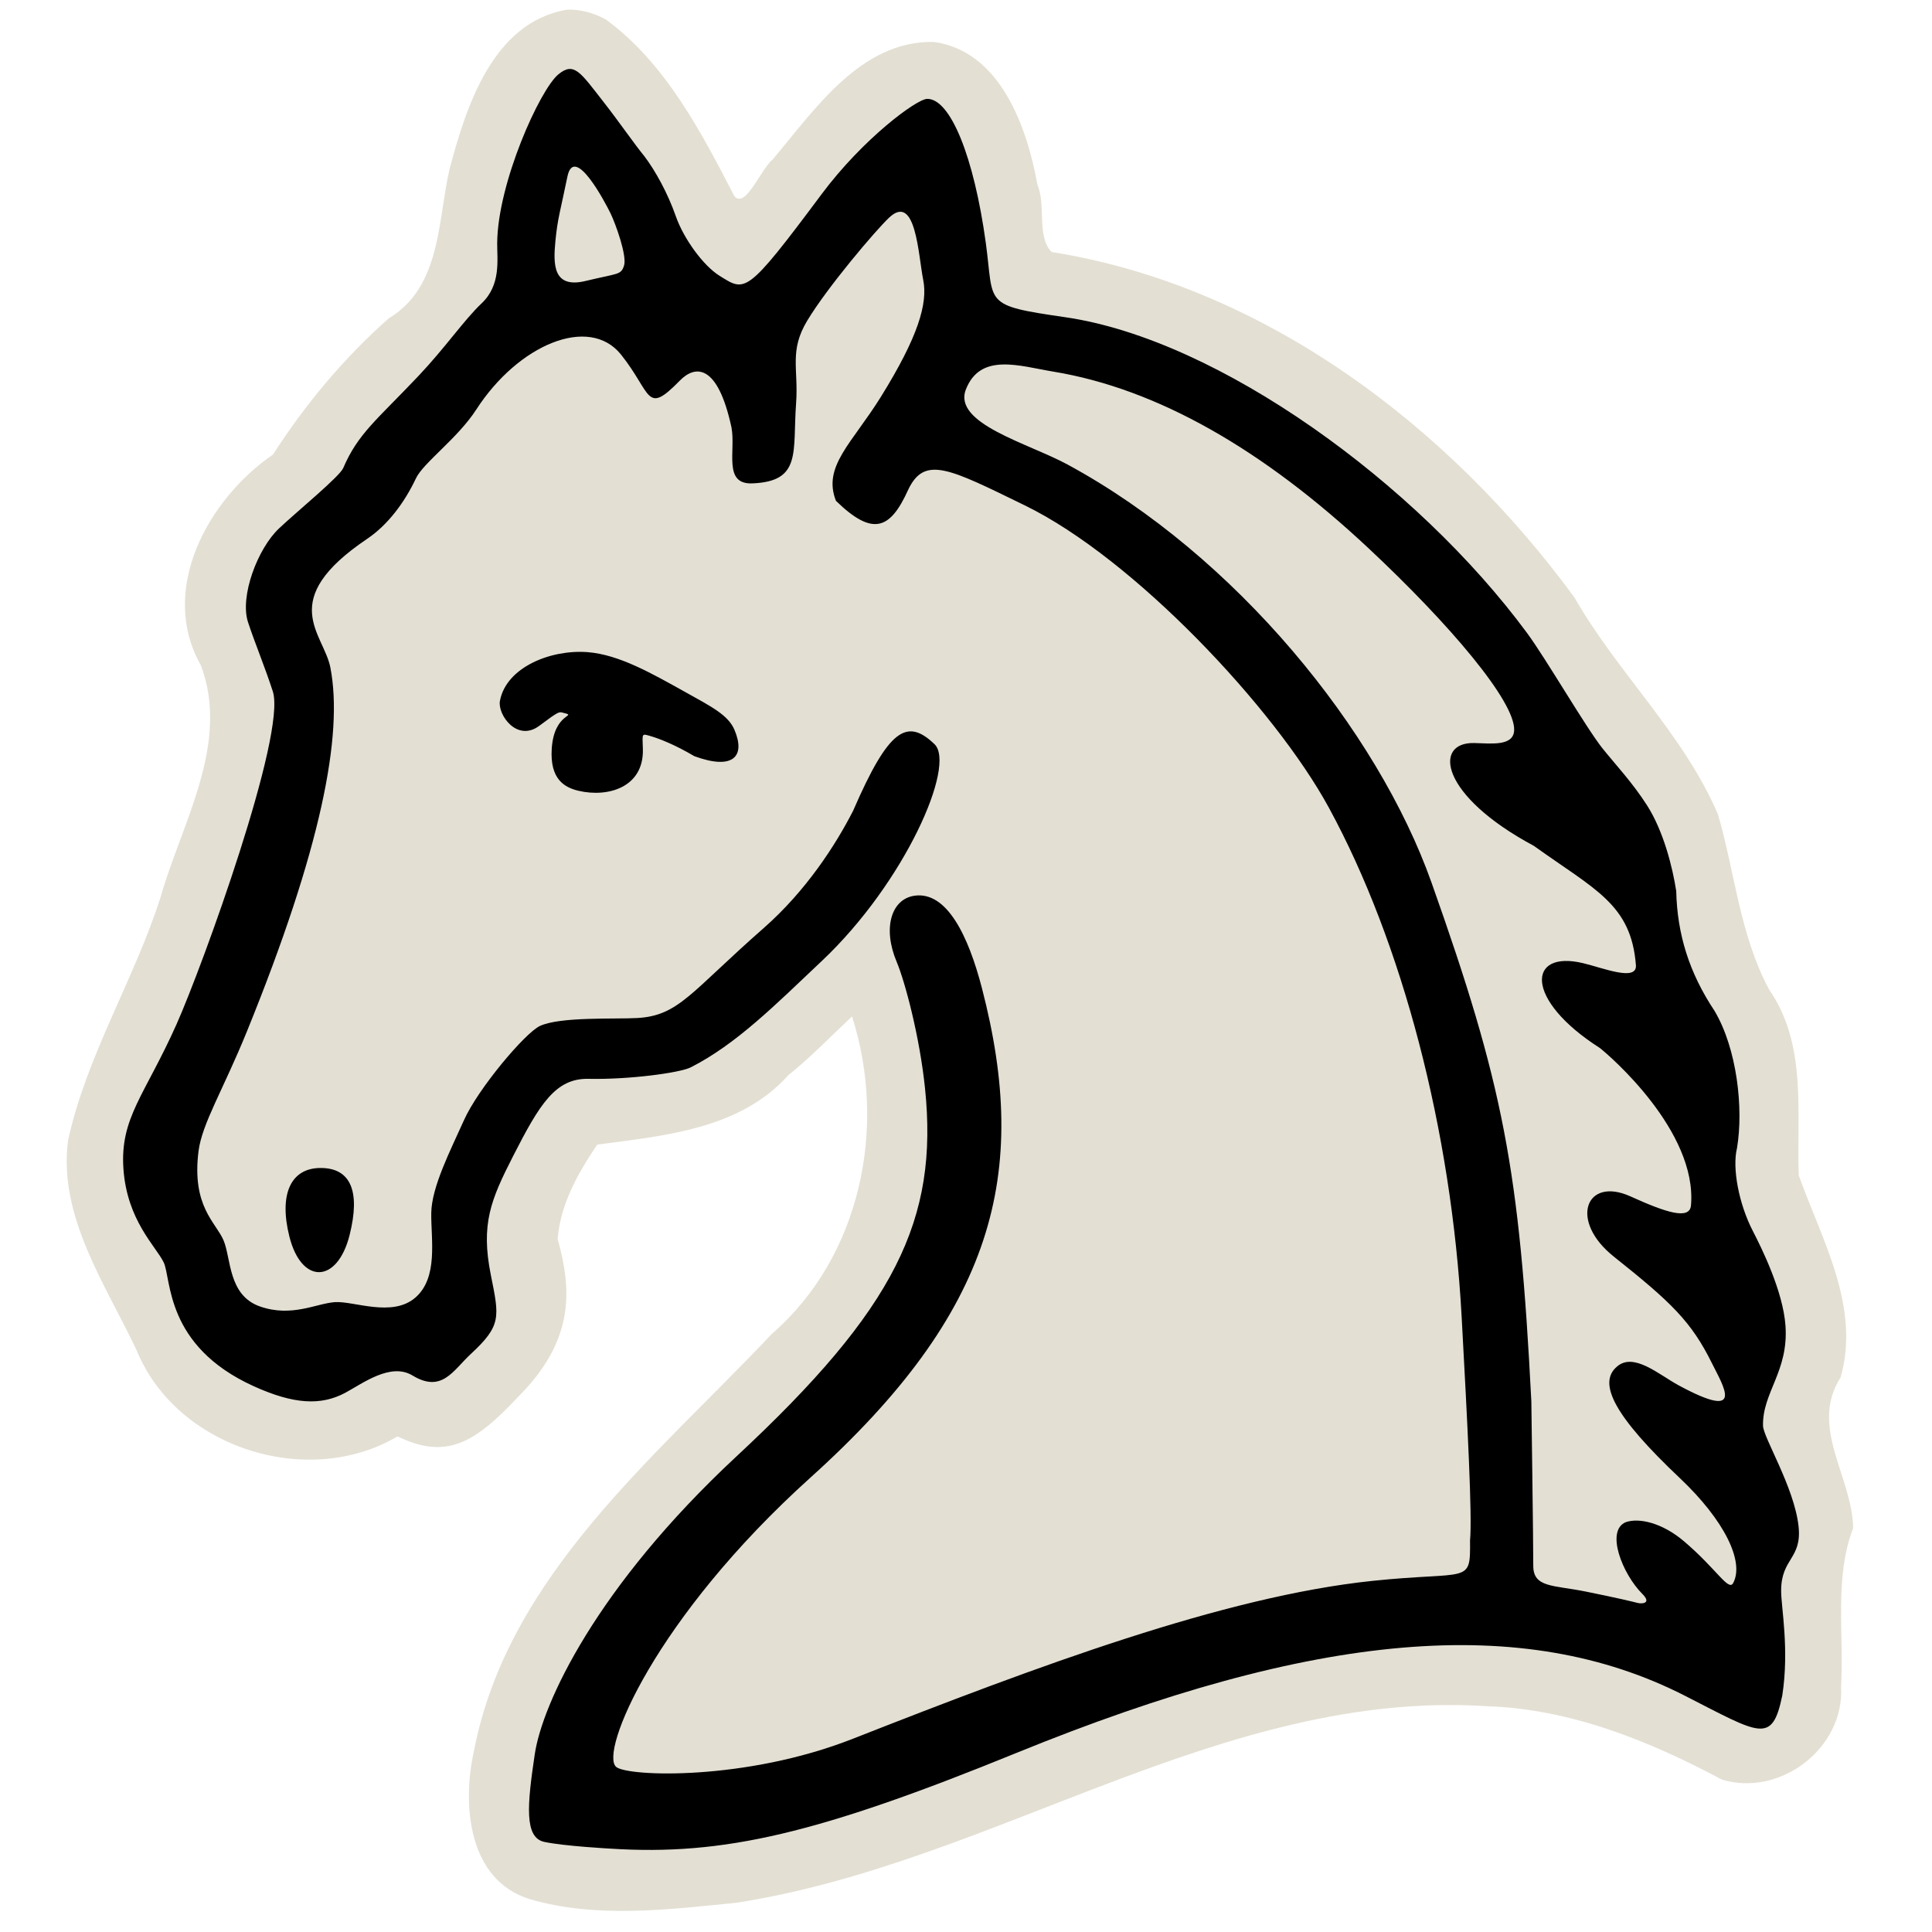 <?xml version="1.0" encoding="UTF-8" standalone="no"?>
<svg
   xmlns:dc="http://purl.org/dc/elements/1.1/"
   xmlns:cc="http://creativecommons.org/ns#"
   xmlns:rdf="http://www.w3.org/1999/02/22-rdf-syntax-ns#"
   xmlns:svg="http://www.w3.org/2000/svg"
   xmlns="http://www.w3.org/2000/svg"
   xmlns:sodipodi="http://sodipodi.sourceforge.net/DTD/sodipodi-0.dtd"
   xmlns:inkscape="http://www.inkscape.org/namespaces/inkscape"
   version="1.0"
   width="300pt"
   height="300pt"
   viewBox="0 0 300 300"
   preserveAspectRatio="xMidYMid meet"
   id="svg2"
   inkscape:version="0.92.5 (2060ec1f9f, 2020-04-08)"
   sodipodi:docname="wn.svg">
  <defs
     id="defs12">
    <filter
       style="color-interpolation-filters:sRGB;"
       inkscape:label="Drawing"
       id="filter18775">
      <feGaussianBlur
         in="SourceGraphic"
         stdDeviation="5.997"
         result="blur1"
         id="feGaussianBlur18721" />
      <feConvolveMatrix
         in="blur1"
         targetX="1"
         targetY="1"
         order="3 3"
         kernelMatrix="0 250 0 250 -1010 250 0 250 0 "
         result="convolve1"
         id="feConvolveMatrix18723" />
      <feComposite
         in="convolve1"
         in2="convolve1"
         k1="1"
         k2="1"
         k4="0.04"
         operator="arithmetic"
         result="composite1"
         id="feComposite18725" />
      <feColorMatrix
         in="composite1"
         values="0 0 0 0 0 0 0 0 0 0 0 0 0 0 0 -0.212 -0.715 -0.072 1 0 "
         result="color1"
         id="feColorMatrix18727" />
      <feGaussianBlur
         stdDeviation="0.61"
         result="blur2"
         id="feGaussianBlur18729" />
      <feColorMatrix
         values="1 0 0 0 0 0 1 0 0 0 0 0 1 0 0 0 0 0 2.7 -1 "
         result="color2"
         id="feColorMatrix18731" />
      <feFlood
         flood-color="rgb(255,255,255)"
         result="flood1"
         id="feFlood18733" />
      <feBlend
         in2="color2"
         mode="multiply"
         result="blend1"
         id="feBlend18735" />
      <feComponentTransfer
         in="blend1"
         result="component1"
         id="feComponentTransfer18743">
        <feFuncR
           type="discrete"
           tableValues="0 1 1 1"
           id="feFuncR18737" />
        <feFuncG
           type="discrete"
           tableValues="0 1 1 1"
           id="feFuncG18739" />
        <feFuncB
           type="discrete"
           tableValues="0 1 1 1"
           id="feFuncB18741" />
      </feComponentTransfer>
      <feGaussianBlur
         stdDeviation="0.61"
         result="blur3"
         id="feGaussianBlur18745" />
      <feColorMatrix
         in="blur3"
         values="0 0 0 0 0 0 0 0 0 0 0 0 0 0 0 -0.212 -0.715 -0.072 1 0 "
         result="color3"
         id="feColorMatrix18747" />
      <feColorMatrix
         values="1 0 0 0 0 0 1 0 0 0 0 0 1 0 0 0 0 0 1.9 -0.5 "
         result="color4"
         id="feColorMatrix18749" />
      <feFlood
         flood-color="rgb(0,0,0)"
         result="flood2"
         id="feFlood18751" />
      <feComposite
         in="flood2"
         in2="color4"
         operator="in"
         result="composite2"
         id="feComposite18753" />
      <feComposite
         in="composite2"
         in2="composite2"
         operator="arithmetic"
         k2="1"
         result="composite3"
         id="feComposite18755" />
      <feOffset
         dx="0"
         dy="0"
         result="offset1"
         id="feOffset18757" />
      <feFlood
         in="color4"
         flood-color="rgb(66,66,66)"
         result="flood3"
         id="feFlood18759" />
      <feComposite
         in="flood3"
         in2="color4"
         operator="out"
         result="composite4"
         id="feComposite18761" />
      <feComposite
         in="composite4"
         in2="composite4"
         operator="arithmetic"
         k2="1"
         result="composite5"
         id="feComposite18763" />
      <feMerge
         result="merge1"
         id="feMerge18769">
        <feMergeNode
           in="composite5"
           id="feMergeNode18765" />
        <feMergeNode
           in="offset1"
           id="feMergeNode18767" />
      </feMerge>
      <feColorMatrix
         values="1 0 0 0 0 0 1 0 0 0 0 0 1 0 0 0 0 0 1.3 0 "
         result="color5"
         flood-opacity="0.56"
         id="feColorMatrix18771" />
      <feComposite
         in="color5"
         in2="SourceGraphic"
         operator="in"
         result="composite8"
         id="feComposite18773" />
    </filter>
  </defs>
  <sodipodi:namedview
     pagecolor="#ffffff"
     bordercolor="#666666"
     borderopacity="1"
     objecttolerance="10"
     gridtolerance="10"
     guidetolerance="10"
     inkscape:pageopacity="0"
     inkscape:pageshadow="2"
     inkscape:window-width="1410"
     inkscape:window-height="1002"
     id="namedview10"
     showgrid="false"
     inkscape:zoom="0.58936995"
     inkscape:cx="-132.36606"
     inkscape:cy="330.10546"
     inkscape:window-x="-5"
     inkscape:window-y="9"
     inkscape:window-maximized="0"
     inkscape:current-layer="svg2"
     inkscape:pagecheckerboard="true"
     showguides="false" />
  <path
     sodipodi:nodetypes="cccccccccccccccccccccccccccccccccc"
     inkscape:connector-curvature="0"
     id="path852"
     d="M 88.027,1.502 C 76.55,3.479 72.417,16.432 69.816,26.228 67.941,34.213 68.563,44.523 60.345,49.446 53.399,55.598 47.349,62.848 42.395,70.577 32.331,77.478 24.534,91.585 31.187,103.297 c 4.59,12.19 -2.939,24.425 -6.216,35.892 -4.086,12.891 -11.528,24.666 -14.403,37.901 -1.543,11.83 5.83,22.359 10.642,32.565 6.169,15.154 26.558,21.634 40.521,13.387 7.55,3.672 11.971,1.062 18.706,-6.123 8.681,-8.67 8.432,-16.423 6.156,-24.518 0.418,-5.405 3.163,-10.27 6.147,-14.669 10.453,-1.393 22.149,-2.38 29.668,-10.776 3.503,-2.814 6.62,-6.06 9.894,-9.128 5.5,17.142 1.363,37.332 -12.47,49.314 -18.004,19.109 -41.026,37.537 -46.249,64.807 -1.839,8.334 -0.91,20.012 8.719,22.96 10.332,3.013 21.461,1.608 32.004,0.555 40.012,-6.169 75.345,-33.158 116.547,-30.527 12.884,0.407 25.166,5.329 36.51,11.392 9.019,2.75 19.057,-4.845 18.512,-14.379 0.497,-8.239 -1.107,-16.792 1.876,-24.663 -0.1,-7.948 -6.864,-15.685 -1.953,-23.393 3.165,-10.963 -2.964,-21.486 -6.486,-31.385 -0.359,-9.605 1.331,-20.299 -4.587,-28.821 -4.568,-8.492 -5.33,-18.197 -7.958,-27.231 C 261.401,113.942 251.158,104.463 244.454,92.74 224.971,66.167 196.284,44.366 163.275,39.129 160.932,36.644 162.46,31.908 161.088,28.678 159.493,19.734 155.3,7.903 144.98,6.509 133.624,6.309 126.528,17.027 119.962,24.783 c -1.853,1.529 -4.192,7.674 -5.921,5.69 C 108.868,20.487 103.345,9.833 94.119,3.055 92.27,2.016 90.154,1.429 88.027,1.502 Z"
     style="display:inline;fill:#e3dfd3;fill-opacity:1;stroke-width:2.339" />
  <path
     style="display:inline;fill:#000000;stroke-width:2.339"
     d="m 94.807,287.056 c 0,0 -7.123,-0.38 -10.281,-1.044 -3.157,-0.664 -2.648,-5.796 -1.489,-13.607 1.158,-7.811 9.471,-25.935 31.35,-46.283 24.683,-22.956 31.343,-36.74 29.251,-57.118 -0.821,-7.995 -3.103,-16.56 -4.402,-19.645 -2.235,-5.306 -0.796,-9.753 2.75,-10.27 5.054,-0.737 8.391,6.28 10.484,14.333 7.498,28.849 1.917,50.295 -26.592,75.988 -24.285,21.887 -32.82,42.771 -30.191,44.962 1.8,1.499 20.011,2.199 36.732,-4.373 28.606,-11.244 57.602,-22.109 80.707,-24.524 15.035,-1.572 15.211,0.637 15.139,-6.276 0.365,-3.65 -0.404,-18.288 -1.303,-34.757 -1.581,-28.938 -9.201,-58.054 -20.611,-79.017 -8.418,-15.467 -30.305,-38.707 -47.203,-46.942 -11.76,-5.731 -15.589,-7.815 -18.14,-2.402 -2.773,6.114 -5.456,7.277 -11.202,1.688 -2.115,-5.355 2.504,-8.944 6.988,-16.167 5.786,-9.321 7.296,-14.486 6.561,-18.146 -0.771,-3.835 -1.127,-13.629 -5.321,-9.636 -2.136,2.033 -9.536,10.752 -12.679,15.958 -2.85,4.721 -1.347,7.489 -1.737,12.823 -0.556,7.603 0.906,12.151 -6.796,12.458 -4.567,0.182 -2.557,-5.021 -3.235,-8.675 -2.166,-10.043 -5.683,-9.685 -8.028,-7.281 -5.329,5.462 -4.296,2.013 -9.116,-4.029 -4.961,-6.219 -15.979,-1.557 -22.482,8.512 -2.898,4.487 -8.233,8.276 -9.371,10.686 -1.757,3.723 -4.338,7.214 -7.583,9.402 -14.17,9.55 -6.747,14.655 -5.71,19.969 2.04,10.458 -1.437,28.168 -12.946,56.49 -3.675,9.044 -6.984,14.342 -7.523,18.609 -1.09,8.635 2.715,11.059 3.893,13.879 1.178,2.82 0.708,8.515 5.639,10.242 4.931,1.727 8.709,-0.458 11.631,-0.668 2.922,-0.21 8.888,2.416 12.497,-0.699 3.609,-3.115 2.417,-9.092 2.478,-13.155 0.061,-4.063 2.973,-9.693 5.083,-14.41 2.189,-4.895 9.494,-13.554 11.785,-14.62 3.16,-1.47 11.661,-1.037 15.119,-1.234 6.462,-0.367 8.277,-4.001 19.635,-13.97 6.548,-5.747 11.163,-12.883 13.883,-18.215 5.528,-12.74 8.36,-14.442 12.634,-10.342 3.392,3.254 -4.595,21.478 -17.445,33.622 -7.325,6.923 -13.325,12.965 -20.401,16.564 -1.667,0.848 -9.588,1.92 -15.878,1.784 -5.133,-0.111 -7.608,3.961 -11.701,11.984 -3.456,6.774 -5.058,10.549 -3.461,18.494 1.31,6.518 1.683,7.815 -3.123,12.256 -2.735,2.527 -4.459,6.11 -9.04,3.331 -3.408,-2.067 -7.758,1.247 -10.445,2.685 -3.747,2.005 -7.944,1.824 -14.221,-1.024 -13.842,-6.279 -12.747,-16.744 -13.987,-19.255 -1.241,-2.511 -5.679,-6.512 -6.237,-14.482 -0.557,-7.97 3.329,-11.431 8.251,-22.477 4.039,-9.063 17.081,-45.014 14.946,-51.665 -1.16,-3.613 -2.862,-7.717 -3.859,-10.781 -1.285,-3.948 1.46,-11.374 4.838,-14.551 2.868,-2.698 9.382,-8.022 9.954,-9.359 2.307,-5.39 5.262,-7.512 11.693,-14.312 4.184,-4.424 7.067,-8.679 9.797,-11.264 3.036,-2.874 2.398,-6.745 2.417,-9.363 0.068,-9.291 6.619,-23.836 9.518,-26.209 2.417,-1.979 3.39,-0.312 6.97,4.264 2.402,3.069 4.979,6.798 6.342,8.434 1.711,2.244 3.661,5.78 4.894,9.316 1.233,3.536 4.28,7.702 6.773,9.259 4.05,2.529 4.11,3.133 15.87,-12.642 6.425,-8.619 14.766,-14.791 16.405,-14.808 3.598,-0.038 7.265,8.981 9.102,22.385 1.312,9.574 -0.615,9.641 12.327,11.518 23.886,3.465 54.62,25.88 71.694,49.006 2.969,4.021 9.203,14.779 11.735,17.944 2.025,2.531 4.658,5.306 6.926,8.862 2.56,4.013 3.947,9.575 4.524,13.29 0.148,6.726 2.032,12.718 5.934,18.587 3.501,5.875 4.534,15.131 3.507,21.312 -0.78,3.106 0.284,8.694 2.452,12.887 1.359,2.636 4.7,9.36 5.073,14.723 0.494,7.101 -3.599,10.348 -3.489,15.523 0.039,1.829 4.824,9.507 5.511,15.547 0.588,5.168 -2.71,4.97 -2.698,10.104 0.005,2.549 1.283,9.046 0.181,16.217 -1.578,7.656 -3.392,6.041 -15.134,0.051 -25.089,-12.799 -57.353,-10.041 -103.756,8.871 -30.723,12.521 -45.482,16.003 -63.058,14.875 z M 255.011,247.489 c -3.082,-3.082 -5.734,-9.785 -2.571,-11.123 2.071,-0.733 5.69,0.106 9.043,2.958 5.135,4.367 6.93,7.848 7.651,6.477 1.754,-3.333 -1.377,-9.751 -8.291,-16.283 -10.095,-9.537 -12.817,-14.717 -9.774,-17.304 2.601,-2.291 6.509,1.232 9.579,2.893 10.515,5.689 6.924,0.102 5.184,-3.417 -3.203,-6.48 -6.308,-9.459 -15.24,-16.566 -7.014,-5.581 -4.349,-12.496 2.593,-9.346 5.536,2.512 9.19,3.697 9.39,1.392 1.001,-11.52 -12.684,-23.311 -14.188,-24.463 -11.706,-7.474 -11.263,-15.231 -2.57,-13.148 3.145,0.754 8.269,2.847 8.213,0.39 -0.716,-9.551 -6.335,-11.77 -15.851,-18.604 -14.592,-7.808 -15.687,-16.12 -9.263,-15.967 2.658,0.064 6.122,0.536 6.202,-2.009 0.14,-4.471 -9.98,-16.42 -22.664,-28.285 -16.275,-15.224 -32.693,-24.712 -48.908,-27.381 -5.188,-0.854 -11.302,-3.012 -13.563,2.767 -2.074,5.301 9.669,8.349 15.769,11.652 26.152,14.163 48.151,41.298 56.532,64.922 11.15,31.427 13.663,44.484 15.501,80.551 0,0 0.311,22.098 0.3,25.527 -0.011,3.429 3.088,2.994 8.145,4.013 5.057,1.019 7.489,1.618 8.068,1.77 0.579,0.152 2.255,0.127 0.712,-1.416 z M 96.902,41.23 c 0.479,-1.498 -1.293,-6.455 -2.125,-8.153 -0.831,-1.698 -5.624,-10.803 -6.676,-5.628 -1.052,5.175 -1.515,6.396 -1.859,9.996 -0.345,3.6 -0.398,7.413 4.701,6.181 5.098,-1.231 5.48,-0.898 5.959,-2.396 z M 44.937,192.02 c -1.651,-6.579 0.205,-10.657 4.853,-10.657 4.656,0 6.207,3.594 4.495,10.416 -1.9,7.57 -7.473,7.713 -9.348,0.24 z m 40.736,-75.753 c 0.36,-5.734 4.146,-4.99 1.802,-5.58 -0.688,-0.173 -0.613,-0.316 -3.731,2.012 -3.472,2.592 -6.512,-1.751 -6.113,-3.875 0.976,-5.206 7.882,-7.997 13.601,-7.56 4.908,0.375 10.023,3.33 15.247,6.236 4.097,2.279 6.603,3.562 7.565,5.823 1.764,4.143 -0.2,6.315 -6.238,4.092 -3.036,-1.799 -5.442,-2.714 -6.685,-3.083 -1.575,-0.467 -1.359,-0.503 -1.295,2.012 0.149,5.92 -5.419,7.524 -9.982,6.452 -2.184,-0.513 -4.47,-1.778 -4.171,-6.529 z"
     id="path842"
     inkscape:connector-curvature="0"
     sodipodi:nodetypes="czzssssssssscccsccsssssscsssssssszzzzzsssscsssssssscszzsssssssssscssscsssssccccsssscsssczsssscssssscsccssscssszzccczszzzzssssssssssscsssss" />
</svg>
